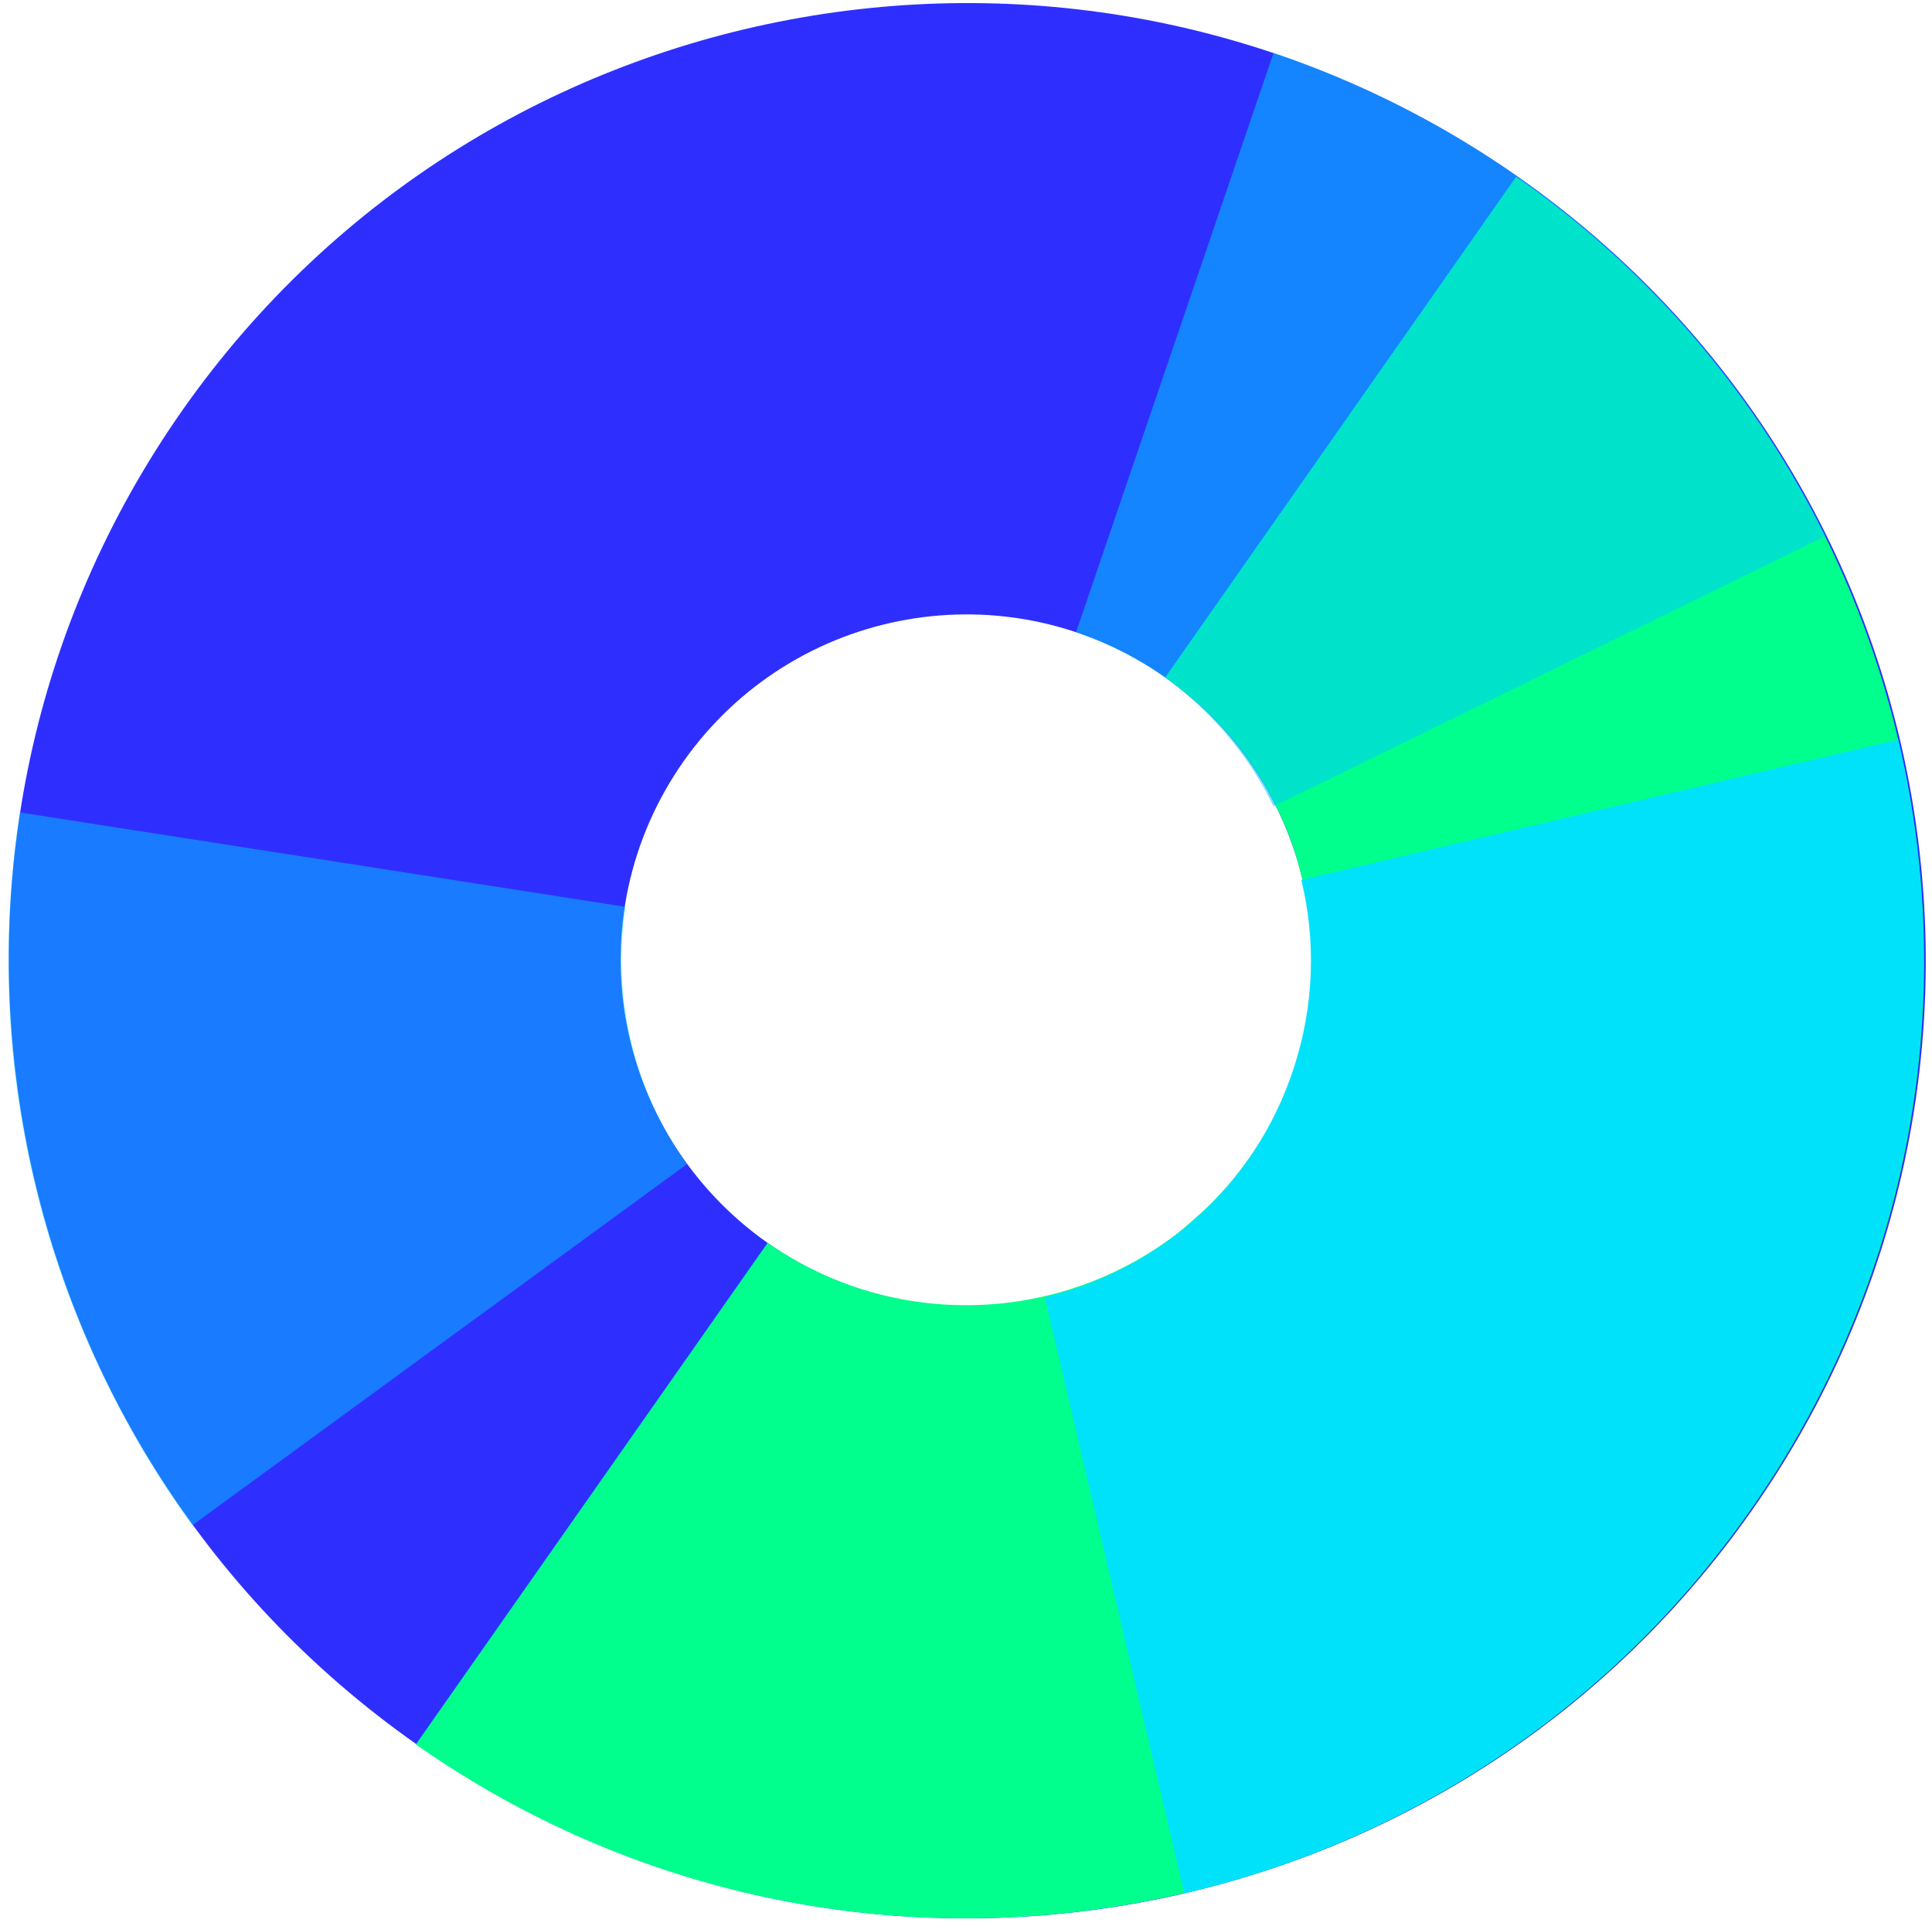 <svg xmlns="http://www.w3.org/2000/svg" width="223" height="222" viewBox="0 0 223 222">
  <g fill="none">
    <path fill="#0002FF" d="M21.1,47.3 C-14,97.3 -1.9,166.3 48.1,201.4 C98.1,236.5 167.1,224.4 202.2,174.4 C237.3,124.4 225.2,55.4 175.2,20.4 C125.2,-14.6 56.2,-2.6 21.1,47.3 Z M144.2,133.8 C131.5,151.8 106.7,156.2 88.6,143.5 C70.6,130.8 66.2,106 78.9,87.9 C91.6,69.9 116.4,65.5 134.5,78.2 C152.5,90.9 156.9,115.8 144.2,133.8 Z" opacity=".82"/>
    <path fill="#00FF8D" d="M134.5,78.2 L134.5,78.2 C140.2,82.2 144.5,87.3 147.3,93.1 C148.4,95.4 149.4,97.8 150,100.3 C150.5,102.1 150.9,104 151.1,105.9 C151.3,107.2 151.4,108.4 151.4,109.7 C151.5,113.5 151.1,117.4 150.1,121.2 C149.8,122.5 149.4,123.7 148.9,124.9 C148.7,125.5 148.4,126.1 148.2,126.7 C147.1,129.1 145.8,131.5 144.2,133.7 L144.2,133.7 L144.2,133.7 C143.4,134.8 142.6,135.9 141.7,136.9 C140.8,137.9 139.9,138.9 138.9,139.8 C137.9,140.7 136.9,141.6 135.9,142.4 C122.4,152.8 103.3,153.7 88.6,143.5 L88.6,143.5 L48,201.4 C98,236.5 167,224.4 202,174.4 C237.1,124.4 225,55.4 175,20.4 L134.5,78.2 Z"/>
    <path fill="#00D5FF" d="M72.2,104.7 L2.3,93.8 C-2.4,124 5.6,153.2 22.2,176.1 L79.3,134.4 C73.1,125.8 70.6,115.1 72.2,104.7 Z" opacity=".46"/>
    <path fill="#00E1FF" d="M150.2,101.6 C151.9,108.6 151.7,116.1 149.3,123.4 C144.8,137.1 133.7,146.6 120.6,149.8 L136.7,218.6 C196.2,204.6 233,144.9 219.1,85.4 L150.2,101.6 Z" opacity=".95"/>
    <path fill="#00CBFF" d="M147,93.1 L210.7,61.9 C197.2,34.5 173.8,15.2 147,6.1 L124.2,73 C134.1,76.3 142.4,83.6 147,93.1 Z" opacity=".54"/>
  </g>
</svg>
